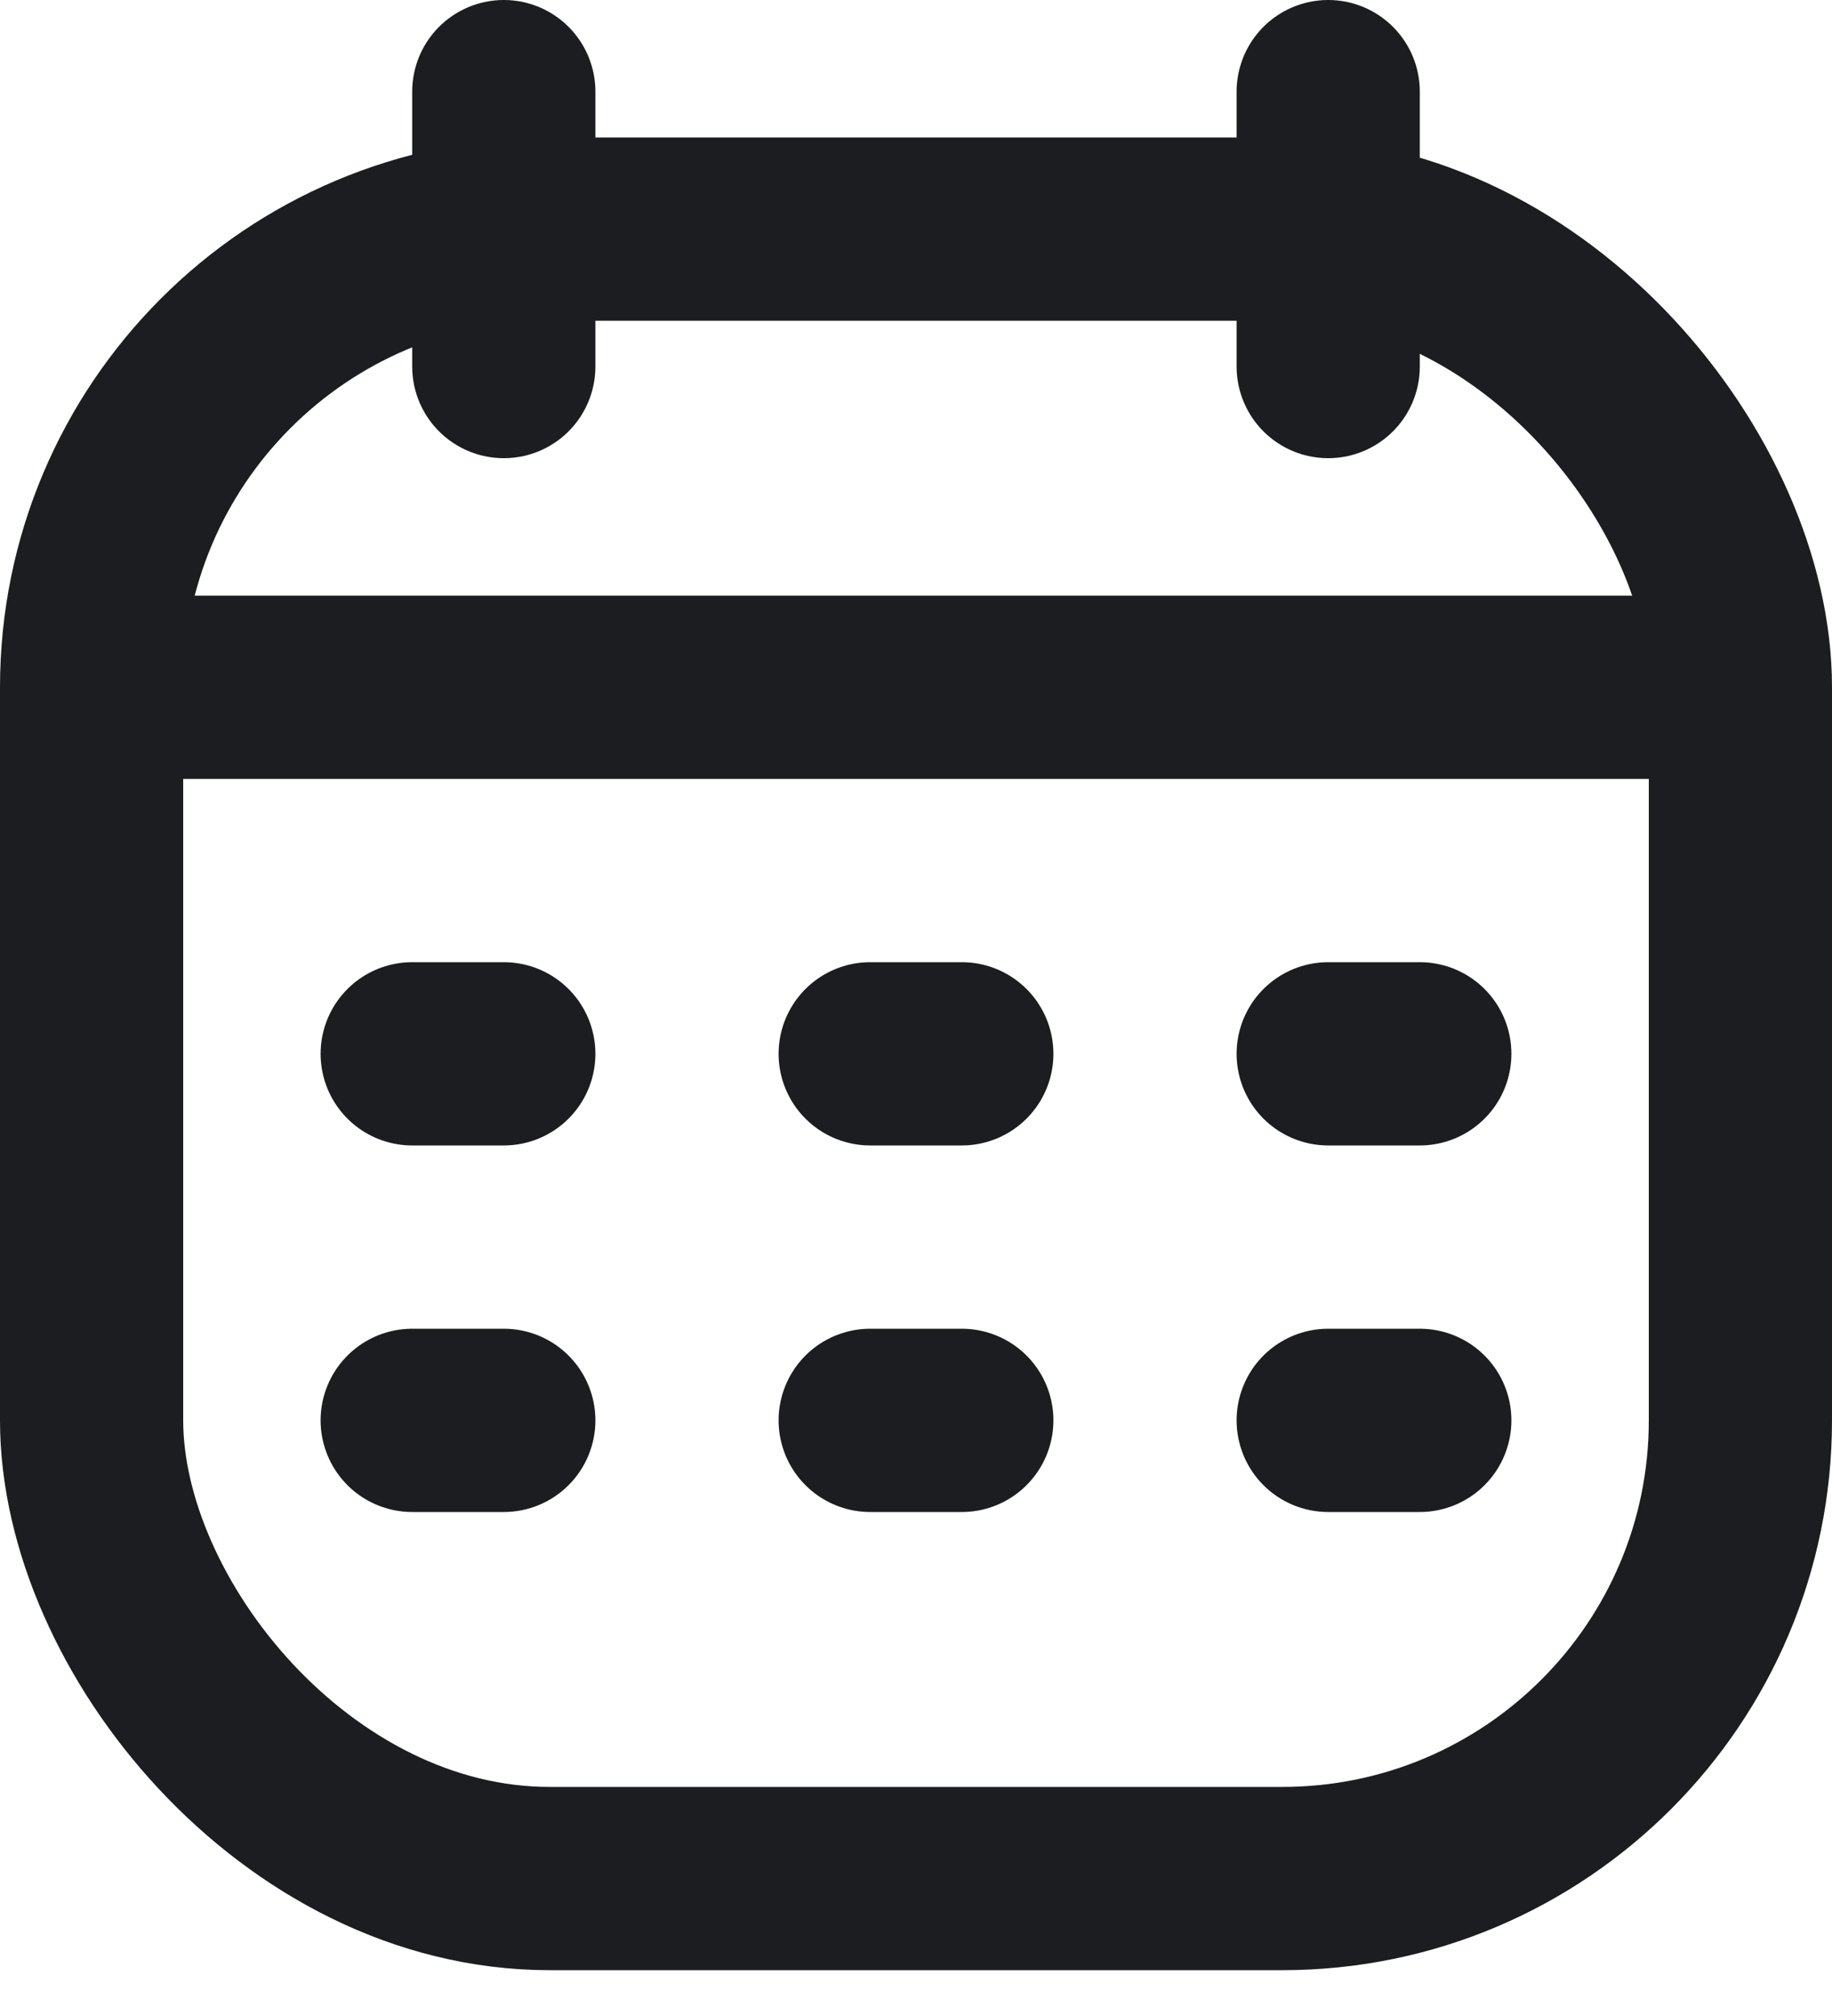 <svg width="20" height="22" viewBox="0 0 20 22" fill="none" xmlns="http://www.w3.org/2000/svg">
<rect x="1" y="2.5" width="18" height="18" rx="5" stroke="#1C1D20" stroke-width="2"/>
<path d="M1 7.5H19" stroke="#1C1D20" stroke-width="2" stroke-linejoin="round"/>
<path d="M14.5 1L14.5 4" stroke="#1C1D20" stroke-width="2" stroke-linecap="round" stroke-linejoin="round"/>
<path d="M5.5 1L5.5 4" stroke="#1C1D20" stroke-width="2" stroke-linecap="round" stroke-linejoin="round"/>
<path d="M4.5 11.5H5.5" stroke="#1C1D20" stroke-width="2" stroke-linecap="round" stroke-linejoin="round"/>
<path d="M9.5 11.5H10.5" stroke="#1C1D20" stroke-width="2" stroke-linecap="round" stroke-linejoin="round"/>
<path d="M14.5 11.5H15.5" stroke="#1C1D20" stroke-width="2" stroke-linecap="round" stroke-linejoin="round"/>
<path d="M4.5 15.5H5.5" stroke="#1C1D20" stroke-width="2" stroke-linecap="round" stroke-linejoin="round"/>
<path d="M9.5 15.5H10.5" stroke="#1C1D20" stroke-width="2" stroke-linecap="round" stroke-linejoin="round"/>
<path d="M14.5 15.5H15.5" stroke="#1C1D20" stroke-width="2" stroke-linecap="round" stroke-linejoin="round"/>
</svg>
